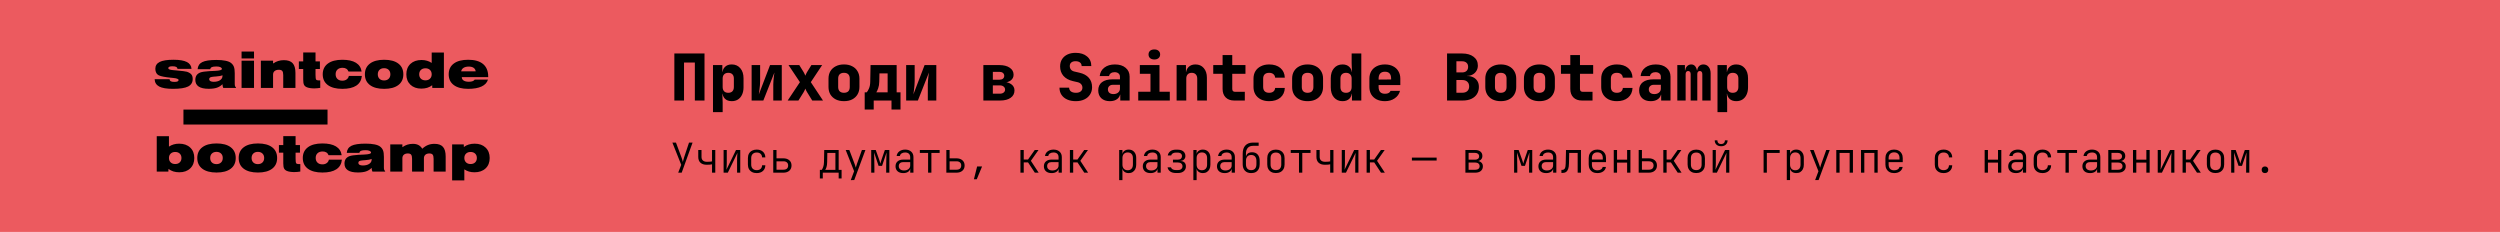 <svg fill="none" height="90" viewBox="0 0 970 90" width="970" xmlns="http://www.w3.org/2000/svg" xmlns:xlink="http://www.w3.org/1999/xlink"><clipPath id="a"><path d="m0 0h970v90h-970z"/></clipPath><g clip-path="url(#a)"><path d="m0 0h970v90h-970z" fill="#ec5a5f"/><g fill="#000"><path d="m261.65 39v-18.25h11.7v18.25h-3.75v-14.75h-4.2v14.75zm14.99 4.5v-18.25h3.625v2.625h.875l-.875.875c0-1.183.325-2.1.975-2.75.65-.667 1.542-1 2.675-1 1.384 0 2.492.492 3.325 1.475.834.967 1.25 2.267 1.25 3.9v3.5c0 1.083-.191 2.033-.575 2.85-.366.8-.891 1.425-1.575 1.875-.683.433-1.491.65-2.425.65-1.133 0-2.025-.325-2.675-.975-.65-.667-.975-1.592-.975-2.775l.875.875h-.875l.125 3.375v3.75zm5.925-7.5c.7 0 1.234-.192 1.6-.575.384-.4.575-.958.575-1.675v-3.25c0-.733-.191-1.292-.575-1.675-.366-.383-.9-.575-1.6-.575-.683 0-1.216.2-1.6.6-.383.383-.575.933-.575 1.65v3.25c0 .717.192 1.275.575 1.675.384.383.917.575 1.6.575zm9.065 3v-13.75h3.3v6.25c0 .417-.025.942-.075 1.575-.05.617-.116 1.242-.2 1.875-.066.633-.141 1.192-.225 1.675l4.35-11.375h4.55v13.75h-3.3v-6.25c0-.433.025-.925.075-1.475.05-.567.109-1.133.175-1.7.067-.567.134-1.05.2-1.45l-4.3 10.875zm13.991 0 4.75-7.125-4.425-6.625h4.175l1.7 2.75c.133.217.258.458.375.725.116.267.208.483.275.65.066-.167.158-.383.275-.65.133-.267.258-.508.375-.725l1.7-2.75h4.175l-4.4 6.625 4.725 7.125h-4.175l-2-3.25c-.134-.233-.267-.475-.4-.725-.117-.267-.209-.483-.275-.65-.067.167-.159.383-.275.65-.117.25-.242.492-.375.725l-2.025 3.25zm21.84.25c-1.217 0-2.275-.225-3.175-.675-.9-.467-1.6-1.108-2.1-1.925-.483-.833-.725-1.8-.725-2.9v-3.25c0-1.1.242-2.058.725-2.875.5-.833 1.2-1.475 2.1-1.925.9-.467 1.958-.7 3.175-.7 1.233 0 2.292.233 3.175.7.9.45 1.592 1.092 2.075 1.925.5.817.75 1.775.75 2.875v3.25c0 1.1-.25 2.067-.75 2.9-.483.817-1.175 1.458-2.075 1.925-.883.45-1.942.675-3.175.675zm0-3.25c.733 0 1.292-.192 1.675-.575.383-.4.575-.958.575-1.675v-3.25c0-.733-.192-1.292-.575-1.675s-.942-.575-1.675-.575c-.717 0-1.275.192-1.675.575-.383.383-.575.942-.575 1.675v3.25c0 .717.192 1.275.575 1.675.4.383.958.575 1.675.575zm8.04 6.5v-6.675h.775c.284-.283.575-.775.875-1.475.317-.717.484-1.583.5-2.6l.125-6.5h10.125v10.575h1.5v6.675h-3.5v-3.5h-6.9v3.5zm4.5-6.675h4.4v-7.35h-3.175l-.075 3.25c-.016.967-.158 1.817-.425 2.55-.25.717-.491 1.233-.725 1.55zm11.59 3.175v-13.75h3.3v6.25c0 .417-.025.942-.075 1.575-.05.617-.116 1.242-.2 1.875-.066.633-.141 1.192-.225 1.675l4.35-11.375h4.55v13.75h-3.3v-6.25c0-.433.025-.925.075-1.475.05-.567.109-1.133.175-1.7.067-.567.134-1.05.2-1.45l-4.3 10.875zm29.956 0v-13.75h6.225c1.683 0 3.017.342 4 1.025 1 .667 1.5 1.575 1.5 2.725 0 .917-.375 1.658-1.125 2.225-.75.55-1.742.825-2.975.825v-.25c1.35 0 2.425.3 3.225.9.817.6 1.225 1.392 1.225 2.375 0 1.217-.5 2.175-1.5 2.875-.983.7-2.325 1.05-4.025 1.05zm3.675-2.65h2.7c.617 0 1.108-.142 1.475-.425.383-.3.575-.683.575-1.15 0-.5-.192-.9-.575-1.2-.367-.3-.858-.45-1.475-.45h-2.7zm0-5.425h2.575c.567 0 1.017-.133 1.35-.4.333-.283.5-.65.5-1.1 0-.467-.167-.842-.5-1.125s-.783-.425-1.35-.425h-2.575zm32.18 8.325c-1.283 0-2.4-.217-3.35-.65s-1.683-1.042-2.2-1.825c-.516-.783-.775-1.708-.775-2.775h3.75c0 .617.234 1.108.7 1.475.484.35 1.134.525 1.95.525.784 0 1.392-.175 1.825-.525.45-.35.675-.833.675-1.45 0-.533-.166-.992-.5-1.375-.333-.383-.8-.642-1.4-.775l-1.85-.425c-1.55-.367-2.758-1.042-3.625-2.025-.85-1-1.275-2.217-1.275-3.65 0-1.067.242-1.992.725-2.775.5-.8 1.2-1.417 2.1-1.85s1.967-.65 3.2-.65c1.867 0 3.342.467 4.425 1.4 1.1.917 1.65 2.158 1.65 3.725h-3.75c0-.583-.208-1.042-.625-1.375-.4-.333-.983-.5-1.75-.5-.716 0-1.266.167-1.65.5-.383.317-.575.775-.575 1.375 0 .533.15.992.45 1.375.317.367.759.617 1.325.75l1.95.45c1.617.367 2.842 1.033 3.675 2 .834.95 1.25 2.167 1.25 3.65 0 1.067-.266 2.008-.8 2.825-.516.817-1.25 1.45-2.2 1.9-.933.45-2.041.675-3.325.675zm13.216 0c-1.384 0-2.484-.375-3.3-1.125-.8-.75-1.2-1.767-1.2-3.05 0-1.383.475-2.442 1.425-3.175.966-.75 2.35-1.125 4.15-1.125h2.85v-1.025c0-.533-.192-.958-.575-1.275-.367-.317-.867-.475-1.5-.475-.584 0-1.067.133-1.45.4-.384.267-.617.633-.7 1.1h-3.625c.15-1.383.75-2.475 1.8-3.275 1.066-.817 2.433-1.225 4.1-1.225 1.75 0 3.133.433 4.15 1.3 1.033.85 1.55 2 1.55 3.45v9.25h-3.625v-2.25h-.6l.625-.875c0 1.033-.375 1.858-1.125 2.475-.734.6-1.717.9-2.95.9zm1.4-2.75c.733 0 1.333-.192 1.8-.575.483-.4.725-.917.725-1.55v-1.475h-2.775c-.567 0-1.025.167-1.375.5-.35.317-.525.742-.525 1.275 0 .567.191 1.017.575 1.35.383.317.908.475 1.575.475zm9.615 2.5v-3.4h4.75v-6.975h-4.125v-3.375h7.625v10.35h4v3.4zm6.25-15.925c-.684 0-1.234-.175-1.65-.525-.4-.35-.6-.825-.6-1.425s.2-1.075.6-1.425c.416-.35.966-.525 1.65-.525.683 0 1.225.175 1.625.525.416.35.625.825.625 1.425s-.209 1.075-.625 1.425c-.4.35-.942.525-1.625.525zm8.64 15.925v-13.75h3.625v2.625h1.1l-1.1.875c0-1.167.333-2.083 1-2.75s1.567-1 2.7-1c1.333 0 2.4.467 3.2 1.4.817.933 1.225 2.175 1.225 3.725v8.875h-3.75v-8.5c0-.717-.192-1.267-.575-1.65-.367-.4-.892-.6-1.575-.6-.667 0-1.183.2-1.55.6-.367.383-.55.933-.55 1.65v8.5zm22.34 0c-1.4 0-2.5-.4-3.3-1.2s-1.2-1.9-1.2-3.3v-5.875h-3.625v-3.375h3.625v-3.875h3.75v3.875h5.125v3.375h-5.125v5.875c0 .75.375 1.125 1.125 1.125h3.75v3.375zm13.566.25c-1.217 0-2.284-.225-3.2-.675-.917-.467-1.625-1.108-2.125-1.925-.5-.833-.75-1.8-.75-2.9v-3.25c0-1.117.25-2.083.75-2.9s1.208-1.45 2.125-1.9c.916-.467 1.983-.7 3.2-.7 1.816 0 3.266.458 4.35 1.375 1.083.917 1.658 2.167 1.725 3.75h-3.75c-.05-.583-.284-1.042-.7-1.375-.4-.333-.942-.5-1.625-.5-.75 0-1.325.192-1.725.575s-.6.942-.6 1.675v3.25c0 .717.2 1.275.6 1.675.4.383.975.575 1.725.575.683 0 1.225-.158 1.625-.475.416-.333.65-.8.7-1.4h3.75c-.067 1.583-.642 2.833-1.725 3.75-1.084.917-2.534 1.375-4.35 1.375zm14.915 0c-1.217 0-2.275-.225-3.175-.675-.9-.467-1.6-1.108-2.1-1.925-.484-.833-.725-1.8-.725-2.9v-3.25c0-1.1.241-2.058.725-2.875.5-.833 1.2-1.475 2.1-1.925.9-.467 1.958-.7 3.175-.7 1.233 0 2.291.233 3.175.7.9.45 1.591 1.092 2.075 1.925.5.817.75 1.775.75 2.875v3.25c0 1.1-.25 2.067-.75 2.9-.484.817-1.175 1.458-2.075 1.925-.884.45-1.942.675-3.175.675zm0-3.25c.733 0 1.291-.192 1.675-.575.383-.4.575-.958.575-1.675v-3.25c0-.733-.192-1.292-.575-1.675-.384-.383-.942-.575-1.675-.575-.717 0-1.275.192-1.675.575-.384.383-.575.942-.575 1.675v3.25c0 .717.191 1.275.575 1.675.4.383.958.575 1.675.575zm13.565 3.25c-1.383 0-2.492-.483-3.325-1.45s-1.25-2.275-1.25-3.925v-3.5c0-1.633.417-2.933 1.25-3.9.833-.983 1.942-1.475 3.325-1.475 1.133 0 2.025.333 2.675 1 .65.65.975 1.567.975 2.75l-.875-.875h.875l-.125-3.375v-3.75h3.75v18.25h-3.625v-2.625h-.875l.875-.875c0 1.183-.325 2.108-.975 2.775-.65.65-1.542.975-2.675.975zm1.35-3.25c.683 0 1.217-.192 1.6-.575.383-.4.575-.958.575-1.675v-3.25c0-.717-.192-1.267-.575-1.65-.383-.4-.917-.6-1.6-.6-.7 0-1.242.2-1.625.6-.367.383-.55.933-.55 1.65v3.25c0 .717.183 1.275.55 1.675.383.383.925.575 1.625.575zm15.09 3.25c-1.216 0-2.283-.225-3.2-.675-.9-.467-1.6-1.108-2.1-1.925-.483-.833-.725-1.8-.725-2.9v-3.25c0-1.1.242-2.058.725-2.875.5-.833 1.2-1.475 2.1-1.925.917-.467 1.984-.7 3.2-.7 1.217 0 2.267.233 3.15.7.9.45 1.592 1.092 2.075 1.925.5.817.75 1.775.75 2.875v2.5h-8.425v.75c0 .867.209 1.525.625 1.975.417.433 1.042.65 1.875.65.584 0 1.05-.1 1.4-.3.367-.2.609-.475.725-.825h3.675c-.3 1.2-.983 2.167-2.05 2.9-1.05.733-2.316 1.1-3.8 1.1zm2.4-8.175v-.625c0-.85-.2-1.5-.6-1.95-.383-.45-.983-.675-1.8-.675-.816 0-1.433.233-1.85.7-.4.467-.6 1.125-.6 1.975v.375l5.1-.05zm21.706 7.925v-18.25h5.875c1.85 0 3.325.425 4.425 1.275 1.1.833 1.65 1.967 1.65 3.4 0 .8-.192 1.5-.575 2.1-.367.6-.867 1.067-1.5 1.4-.617.333-1.292.5-2.025.5v.075c.816-.017 1.558.133 2.225.45.683.317 1.233.792 1.65 1.425.416.633.625 1.417.625 2.35 0 1.067-.259 2-.775 2.8-.5.783-1.217 1.392-2.15 1.825-.934.433-2.042.65-3.325.65zm3.625-3.025h2.325c.816 0 1.458-.217 1.925-.65.466-.433.7-1.033.7-1.8s-.234-1.367-.7-1.8c-.467-.45-1.109-.675-1.925-.675h-2.325zm0-7.875h2.2c.733 0 1.308-.192 1.725-.575.416-.4.625-.933.625-1.6 0-.683-.209-1.208-.625-1.575-.417-.383-.992-.575-1.725-.575h-2.2zm17.215 11.15c-1.217 0-2.275-.225-3.175-.675-.9-.467-1.6-1.108-2.1-1.925-.483-.833-.725-1.8-.725-2.9v-3.25c0-1.1.242-2.058.725-2.875.5-.833 1.2-1.475 2.1-1.925.9-.467 1.958-.7 3.175-.7 1.233 0 2.292.233 3.175.7.9.45 1.592 1.092 2.075 1.925.5.817.75 1.775.75 2.875v3.25c0 1.1-.25 2.067-.75 2.9-.483.817-1.175 1.458-2.075 1.925-.883.45-1.942.675-3.175.675zm0-3.25c.733 0 1.292-.192 1.675-.575.383-.4.575-.958.575-1.675v-3.25c0-.733-.192-1.292-.575-1.675s-.942-.575-1.675-.575c-.717 0-1.275.192-1.675.575-.383.383-.575.942-.575 1.675v3.25c0 .717.192 1.275.575 1.675.4.383.958.575 1.675.575zm14.99 3.25c-1.217 0-2.275-.225-3.175-.675-.9-.467-1.6-1.108-2.1-1.925-.483-.833-.725-1.8-.725-2.9v-3.25c0-1.1.242-2.058.725-2.875.5-.833 1.2-1.475 2.1-1.925.9-.467 1.958-.7 3.175-.7 1.233 0 2.292.233 3.175.7.9.45 1.592 1.092 2.075 1.925.5.817.75 1.775.75 2.875v3.25c0 1.1-.25 2.067-.75 2.9-.483.817-1.175 1.458-2.075 1.925-.883.45-1.942.675-3.175.675zm0-3.25c.733 0 1.292-.192 1.675-.575.383-.4.575-.958.575-1.675v-3.25c0-.733-.192-1.292-.575-1.675s-.942-.575-1.675-.575c-.717 0-1.275.192-1.675.575-.383.383-.575.942-.575 1.675v3.25c0 .717.192 1.275.575 1.675.4.383.958.575 1.675.575zm16.49 3c-1.4 0-2.5-.4-3.3-1.2s-1.2-1.9-1.2-3.3v-5.875h-3.625v-3.375h3.625v-3.875h3.75v3.875h5.125v3.375h-5.125v5.875c0 .75.375 1.125 1.125 1.125h3.75v3.375zm13.566.25c-1.217 0-2.284-.225-3.2-.675-.917-.467-1.625-1.108-2.125-1.925-.5-.833-.75-1.8-.75-2.9v-3.25c0-1.117.25-2.083.75-2.9s1.208-1.45 2.125-1.9c.916-.467 1.983-.7 3.2-.7 1.816 0 3.266.458 4.35 1.375 1.083.917 1.658 2.167 1.725 3.75h-3.75c-.05-.583-.284-1.042-.7-1.375-.4-.333-.942-.5-1.625-.5-.75 0-1.325.192-1.725.575s-.6.942-.6 1.675v3.25c0 .717.2 1.275.6 1.675.4.383.975.575 1.725.575.683 0 1.225-.158 1.625-.475.416-.333.65-.8.7-1.4h3.75c-.067 1.583-.642 2.833-1.725 3.75-1.084.917-2.534 1.375-4.35 1.375zm13.14 0c-1.383 0-2.483-.375-3.3-1.125-.8-.75-1.2-1.767-1.2-3.05 0-1.383.475-2.442 1.425-3.175.967-.75 2.35-1.125 4.15-1.125h2.85v-1.025c0-.533-.192-.958-.575-1.275-.367-.317-.867-.475-1.5-.475-.583 0-1.067.133-1.45.4s-.617.633-.7 1.1h-3.625c.15-1.383.75-2.475 1.8-3.275 1.067-.817 2.433-1.225 4.1-1.225 1.75 0 3.133.433 4.15 1.3 1.033.85 1.55 2 1.55 3.45v9.25h-3.625v-2.25h-.6l.625-.875c0 1.033-.375 1.858-1.125 2.475-.733.6-1.717.9-2.95.9zm1.4-2.75c.733 0 1.333-.192 1.8-.575.483-.4.725-.917.725-1.55v-1.475h-2.775c-.567 0-1.025.167-1.375.5-.35.317-.525.742-.525 1.275 0 .567.192 1.017.575 1.35.383.317.908.475 1.575.475zm8.915 2.5v-13.75h2.95v2h.6l-.475.35c0-.783.225-1.408.675-1.875.45-.483 1.008-.725 1.675-.725.717 0 1.275.308 1.675.925s.6 1.433.6 2.45l-.45-1.125h.7l-.225.35c0-.783.217-1.408.65-1.875.433-.483 1.017-.725 1.75-.725.833 0 1.508.317 2.025.95.517.617.775 1.467.775 2.55v10.5h-3.225v-10.25c0-.383-.083-.675-.25-.875-.167-.217-.408-.325-.725-.325s-.558.108-.725.325c-.167.2-.25.492-.25.875v10.25h-2.575v-10.25c0-.383-.083-.675-.25-.875-.167-.217-.408-.325-.725-.325s-.558.108-.725.325c-.167.2-.25.492-.25.875v10.25zm15.59 4.5v-18.25h3.625v2.625h.875l-.875.875c0-1.183.325-2.1.975-2.75.65-.667 1.542-1 2.675-1 1.384 0 2.492.492 3.325 1.475.834.967 1.25 2.267 1.25 3.9v3.5c0 1.083-.191 2.033-.575 2.85-.366.8-.891 1.425-1.575 1.875-.683.433-1.491.65-2.425.65-1.133 0-2.025-.325-2.675-.975-.65-.667-.975-1.592-.975-2.775l.875.875h-.875l.125 3.375v3.75zm5.925-7.5c.7 0 1.234-.192 1.6-.575.384-.4.575-.958.575-1.675v-3.25c0-.733-.191-1.292-.575-1.675-.366-.383-.9-.575-1.6-.575-.683 0-1.216.2-1.6.6-.383.383-.575.933-.575 1.65v3.25c0 .717.192 1.275.575 1.675.384.383.917.575 1.6.575z"/><path d="m263.136 67 1.184-3.04-3.44-8.64h1.392l2.128 5.712c.139.363.256.715.352 1.056s.16.597.192.768c.043-.171.107-.427.192-.768s.187-.693.304-1.056l1.904-5.712h1.376l-4.224 11.68zm13.13 0v-3.248c-.171.043-.438.085-.8.128-.363.032-.768.048-1.216.048-1.056.011-1.878-.251-2.464-.784-.576-.533-.864-1.285-.864-2.256v-2.688h1.264v2.688c0 .597.181 1.061.544 1.392.373.331.901.496 1.584.496.49 0 .906-.016 1.248-.048.341-.043.576-.08.704-.112v-4.416h1.264v8.8zm4.49 0v-8.8h1.232v5.008c0 .299-.011.619-.032.96-.011.331-.027.645-.048.944-.022.299-.043.549-.064.752l3.728-7.664h1.648v8.8h-1.232v-5.008c0-.309.005-.629.016-.96.021-.331.042-.645.064-.944.032-.309.053-.565.064-.768l-3.744 7.68zm12.841.16c-.682 0-1.28-.133-1.792-.4s-.912-.645-1.2-1.136c-.277-.501-.416-1.093-.416-1.776v-2.496c0-.683.139-1.269.416-1.76.288-.501.688-.885 1.2-1.152s1.11-.4 1.792-.4c1.003 0 1.808.272 2.416.816s.923 1.285.944 2.224h-1.264c-.021-.608-.218-1.077-.592-1.408-.362-.331-.864-.496-1.504-.496-.65 0-1.168.192-1.552.576-.384.373-.576.907-.576 1.6v2.496c0 .683.192 1.216.576 1.6s.902.576 1.552.576c.64 0 1.142-.165 1.504-.496.374-.341.571-.811.592-1.408h1.264c-.021.939-.336 1.68-.944 2.224s-1.413.816-2.416.816zm6.426-.16v-8.8h1.264v3.232h2.64c.981 0 1.755.251 2.32.752.576.491.864 1.168.864 2.032 0 .853-.288 1.531-.864 2.032-.565.501-1.339.752-2.32.752zm1.264-1.152h2.64c.608 0 1.072-.139 1.392-.416.32-.288.48-.693.48-1.216s-.16-.923-.48-1.2c-.32-.288-.784-.432-1.392-.432h-2.64zm16.82 3.392v-3.328h.72c.181-.203.368-.565.56-1.088.202-.533.309-1.179.32-1.936l.096-4.688h5.6v7.712h1.136v3.328h-1.136v-2.24h-6.16v2.24zm2.08-3.328h3.952v-6.576h-3.136l-.064 3.568c-.011.8-.102 1.456-.272 1.968-.171.512-.331.859-.48 1.04zm9.913 3.968 1.296-3.44-3.264-8.24h1.408l2.08 5.488c.086.213.166.453.24.72.086.256.15.469.192.64.054-.171.118-.389.192-.656.075-.267.15-.507.224-.72l1.952-5.472h1.36l-4.336 11.68zm7.93-2.88v-8.8h1.76l1.28 3.584c.107.309.208.624.304.944s.165.571.208.752c.053-.181.123-.432.208-.752.096-.32.197-.64.304-.96l1.232-3.568h1.744v8.8h-1.232v-2.112c0-.459.005-.949.016-1.472s.021-1.045.032-1.568.027-1.013.048-1.472c.021-.469.037-.88.048-1.232l-1.744 5.216h-1.344l-1.744-5.184c.021.427.037.965.048 1.616.011.64.021 1.317.032 2.032.021.715.032 1.403.032 2.064v2.112zm12.426.16c-.928 0-1.659-.235-2.192-.704-.534-.48-.8-1.125-.8-1.936 0-.8.261-1.429.784-1.888.522-.469 1.226-.704 2.112-.704h2.8v-.928c0-.587-.171-1.04-.512-1.36-.342-.32-.827-.48-1.456-.48-.555 0-1.019.123-1.392.368-.363.245-.571.576-.624.992h-1.28c.106-.757.458-1.36 1.056-1.808.608-.448 1.365-.672 2.272-.672.981 0 1.76.267 2.336.8.576.523.864 1.232.864 2.128v6.032h-1.248v-1.712h-.208l.24-.256c0 .651-.251 1.168-.752 1.552-.502.384-1.168.576-2 .576zm.304-1.024c.704 0 1.28-.176 1.728-.528s.672-.811.672-1.376v-1.328h-2.784c-.502 0-.902.139-1.2.416-.299.277-.448.656-.448 1.136 0 .512.181.923.544 1.232.362.299.858.448 1.488.448zm9.338.864v-7.664h-3.2v-1.136h7.68v1.136h-3.2v7.664zm7.081 0v-8.8h1.264v3.232h2.64c.982 0 1.755.251 2.32.752.576.491.864 1.168.864 2.032 0 .853-.288 1.531-.864 2.032-.565.501-1.338.752-2.32.752zm1.264-1.152h2.64c.608 0 1.072-.139 1.392-.416.32-.288.48-.693.48-1.216s-.16-.923-.48-1.2c-.32-.288-.784-.432-1.392-.432h-2.64zm9.434 3.712 1.248-4.976h1.92l-2.064 4.976zm18.052-2.56v-8.8h1.28v3.696h1.664l2.608-3.696h1.456l-2.96 4.192 3.024 4.608h-1.488l-2.64-4h-1.664v4zm12.089.16c-.928 0-1.658-.235-2.192-.704-.533-.48-.8-1.125-.8-1.936 0-.8.262-1.429.784-1.888.523-.469 1.227-.704 2.112-.704h2.8v-.928c0-.587-.17-1.04-.512-1.36-.341-.32-.826-.48-1.456-.48-.554 0-1.018.123-1.392.368-.362.245-.57.576-.624.992h-1.28c.107-.757.459-1.36 1.056-1.808.608-.448 1.366-.672 2.272-.672.982 0 1.76.267 2.336.8.576.523.864 1.232.864 2.128v6.032h-1.248v-1.712h-.208l.24-.256c0 .651-.25 1.168-.752 1.552-.501.384-1.168.576-2 .576zm.304-1.024c.704 0 1.28-.176 1.728-.528s.672-.811.672-1.376v-1.328h-2.784c-.501 0-.901.139-1.2.416-.298.277-.448.656-.448 1.136 0 .512.182.923.544 1.232.363.299.859.448 1.488.448zm6.794.864v-8.8h1.28v3.696h1.664l2.608-3.696h1.456l-2.96 4.192 3.024 4.608h-1.488l-2.64-4h-1.664v4zm19.124 2.88v-11.68h1.264v1.552h.336l-.384.528c0-.693.224-1.237.672-1.632.458-.405 1.061-.608 1.808-.608.885 0 1.589.293 2.112.88.533.576.8 1.365.8 2.368v2.608c0 .672-.123 1.253-.368 1.744-.246.48-.587.853-1.024 1.12-.427.267-.934.4-1.52.4-.736 0-1.334-.203-1.792-.608-.459-.405-.688-.949-.688-1.632l.336.528h-.304l.016 1.792v2.64zm3.296-3.824c.64 0 1.136-.192 1.488-.576.362-.384.544-.928.544-1.632v-2.496c0-.715-.182-1.259-.544-1.632-.352-.384-.848-.576-1.488-.576-.619 0-1.115.197-1.488.592-.363.384-.544.923-.544 1.616v2.496c0 .693.181 1.237.544 1.632.373.384.869.576 1.488.576zm8.857 1.104c-.928 0-1.658-.235-2.192-.704-.533-.48-.8-1.125-.8-1.936 0-.8.262-1.429.784-1.888.523-.469 1.227-.704 2.112-.704h2.8v-.928c0-.587-.17-1.04-.512-1.36-.341-.32-.826-.48-1.456-.48-.554 0-1.018.123-1.392.368-.362.245-.57.576-.624.992h-1.28c.107-.757.459-1.36 1.056-1.808.608-.448 1.366-.672 2.272-.672.982 0 1.76.267 2.336.8.576.523.864 1.232.864 2.128v6.032h-1.248v-1.712h-.208l.24-.256c0 .651-.25 1.168-.752 1.552-.501.384-1.168.576-2 .576zm.304-1.024c.704 0 1.28-.176 1.728-.528s.672-.811.672-1.376v-1.328h-2.784c-.501 0-.901.139-1.2.416-.298.277-.448.656-.448 1.136 0 .512.182.923.544 1.232.363.299.859.448 1.488.448zm9.562.992c-.917 0-1.659-.197-2.224-.592s-.907-.928-1.024-1.6h1.328c.085.309.293.565.624.768.341.192.773.288 1.296.288h.784c.544 0 .971-.133 1.28-.4.32-.277.48-.624.48-1.04 0-.448-.149-.811-.448-1.088s-.725-.416-1.28-.416h-1.968v-1.104h1.936c.501 0 .885-.128 1.152-.384.277-.256.416-.587.416-.992 0-.277-.064-.517-.192-.72s-.315-.357-.56-.464c-.245-.117-.528-.176-.848-.176h-.832c-.48 0-.875.107-1.184.32-.309.203-.501.464-.576.784h-1.328c.107-.661.432-1.2.976-1.616.555-.416 1.259-.624 2.112-.624h.832c.597 0 1.115.101 1.552.304s.773.485 1.008.848c.245.363.368.789.368 1.28 0 .533-.165.976-.496 1.328-.32.341-.773.533-1.36.576v.064c.704.043 1.221.251 1.552.624.331.363.496.864.496 1.504 0 .757-.283 1.371-.848 1.84-.555.459-1.301.688-2.24.688zm6.762 2.752v-11.68h1.264v1.552h.336l-.384.528c0-.693.224-1.237.672-1.632.458-.405 1.061-.608 1.808-.608.885 0 1.589.293 2.112.88.533.576.8 1.365.8 2.368v2.608c0 .672-.123 1.253-.368 1.744-.246.48-.587.853-1.024 1.12-.427.267-.934.4-1.52.4-.736 0-1.334-.203-1.792-.608-.459-.405-.688-.949-.688-1.632l.336.528h-.304l.016 1.792v2.64zm3.296-3.824c.64 0 1.136-.192 1.488-.576.362-.384.544-.928.544-1.632v-2.496c0-.715-.182-1.259-.544-1.632-.352-.384-.848-.576-1.488-.576-.619 0-1.115.197-1.488.592-.363.384-.544.923-.544 1.616v2.496c0 .693.181 1.237.544 1.632.373.384.869.576 1.488.576zm8.857 1.104c-.927 0-1.658-.235-2.191-.704-.534-.48-.8-1.125-.8-1.936 0-.8.261-1.429.784-1.888.522-.469 1.226-.704 2.112-.704h2.8v-.928c0-.587-.171-1.04-.512-1.36-.342-.32-.827-.48-1.456-.48-.555 0-1.019.123-1.392.368-.363.245-.571.576-.624.992h-1.28c.106-.757.458-1.36 1.056-1.808.608-.448 1.365-.672 2.272-.672.981 0 1.76.267 2.336.8.576.523.863 1.232.863 2.128v6.032h-1.247v-1.712h-.208l.24-.256c0 .651-.251 1.168-.752 1.552-.502.384-1.168.576-2.001.576zm.305-1.024c.704 0 1.28-.176 1.728-.528s.672-.811.672-1.376v-1.328h-2.784c-.502 0-.902.139-1.2.416-.299.277-.448.656-.448 1.136 0 .512.181.923.544 1.232.362.299.858.448 1.488.448zm9.977 1.024c-1.024 0-1.829-.304-2.416-.912-.586-.608-.88-1.445-.88-2.512v-4.096c0-1.387.347-2.453 1.04-3.2.694-.747 1.686-1.12 2.976-1.12h2.176v1.264h-2.176c-.896 0-1.578.267-2.048.8-.469.523-.704 1.275-.704 2.256v1.104h.224l-.224.384c.011-.64.224-1.141.64-1.504.427-.363 1.008-.544 1.744-.544.939 0 1.664.299 2.176.896.512.587.768 1.408.768 2.464v1.296c0 .715-.133 1.328-.4 1.84-.256.512-.629.907-1.12 1.184-.49.267-1.082.4-1.776.4zm0-1.136c.651 0 1.152-.197 1.504-.592s.528-.96.528-1.696v-1.296c0-.725-.176-1.291-.528-1.696s-.853-.608-1.504-.608c-.65 0-1.152.203-1.504.608s-.528.971-.528 1.696v1.296c0 .736.176 1.301.528 1.696.363.395.864.592 1.504.592zm9.594 1.12c-.683 0-1.275-.133-1.776-.4s-.891-.651-1.168-1.152-.416-1.093-.416-1.776v-2.432c0-.693.139-1.285.416-1.776.277-.501.667-.885 1.168-1.152s1.093-.4 1.776-.4 1.275.133 1.776.4.891.651 1.168 1.152c.277.491.416 1.077.416 1.76v2.448c0 .683-.139 1.275-.416 1.776s-.667.885-1.168 1.152-1.093.4-1.776.4zm0-1.136c.661 0 1.173-.187 1.536-.56s.544-.917.544-1.632v-2.432c0-.715-.187-1.259-.56-1.632-.363-.373-.869-.56-1.52-.56s-1.163.187-1.536.56c-.363.373-.544.917-.544 1.632v2.432c0 .715.181 1.259.544 1.632.373.373.885.56 1.536.56zm8.954.992v-7.664h-3.2v-1.136h7.68v1.136h-3.2v7.664zm12.106 0v-3.248c-.171.043-.438.085-.8.128-.363.032-.768.048-1.216.048-1.056.011-1.878-.251-2.464-.784-.576-.533-.864-1.285-.864-2.256v-2.688h1.264v2.688c0 .597.181 1.061.544 1.392.373.331.901.496 1.584.496.49 0 .906-.016 1.248-.048.341-.043.576-.08.704-.112v-4.416h1.264v8.8zm4.489 0v-8.8h1.232v5.008c0 .299-.01.619-.032.96-.01.331-.026.645-.048.944-.021.299-.042.549-.064.752l3.728-7.664h1.648v8.8h-1.232v-5.008c0-.309.006-.629.016-.96.022-.331.043-.645.064-.944.032-.309.054-.565.064-.768l-3.744 7.68zm9.642 0v-8.8h1.28v3.696h1.664l2.608-3.696h1.456l-2.96 4.192 3.024 4.608h-1.488l-2.64-4h-1.664v4zm17.571-4.72v-1.136h9.601v1.136zm20.756 4.72v-8.8h3.776c.875 0 1.563.208 2.064.624.501.405.752.971.752 1.696 0 .608-.208 1.099-.624 1.472-.405.363-.949.544-1.632.544v-.112c.736 0 1.328.192 1.776.576.448.373.672.875.672 1.504 0 .779-.267 1.392-.8 1.84-.523.437-1.248.656-2.176.656zm1.248-1.12h2.56c.523 0 .939-.123 1.248-.368.309-.256.464-.597.464-1.024 0-.448-.155-.795-.464-1.04-.309-.256-.725-.384-1.248-.384h-2.56zm0-3.92h2.528c.469 0 .843-.117 1.12-.352.288-.235.432-.555.432-.96s-.144-.725-.432-.96c-.277-.245-.651-.368-1.12-.368h-2.528zm17.652 5.04v-8.8h1.76l1.28 3.584c.106.309.208.624.304.944s.165.571.208.752c.053-.181.122-.432.208-.752.096-.32.197-.64.304-.96l1.232-3.568h1.744v8.8h-1.232v-2.112c0-.459.005-.949.016-1.472.01-.523.021-1.045.032-1.568.01-.523.026-1.013.048-1.472.021-.469.037-.88.048-1.232l-1.744 5.216h-1.344l-1.744-5.184c.021.427.037.965.048 1.616.01.64.021 1.317.032 2.032.021.715.032 1.403.032 2.064v2.112zm12.425.16c-.928 0-1.658-.235-2.192-.704-.533-.48-.8-1.125-.8-1.936 0-.8.262-1.429.784-1.888.523-.469 1.227-.704 2.112-.704h2.8v-.928c0-.587-.17-1.04-.512-1.36-.341-.32-.826-.48-1.456-.48-.554 0-1.018.123-1.392.368-.362.245-.57.576-.624.992h-1.28c.107-.757.459-1.36 1.056-1.808.608-.448 1.366-.672 2.272-.672.982 0 1.76.267 2.336.8.576.523.864 1.232.864 2.128v6.032h-1.248v-1.712h-.208l.24-.256c0 .651-.25 1.168-.752 1.552-.501.384-1.168.576-2 .576zm.304-1.024c.704 0 1.28-.176 1.728-.528s.672-.811.672-1.376v-1.328h-2.784c-.501 0-.901.139-1.2.416-.298.277-.448.656-.448 1.136 0 .512.182.923.544 1.232.363.299.859.448 1.488.448zm5.626.976v-1.2h.32c.459 0 .795-.187 1.008-.56.213-.384.325-1.019.336-1.904l.112-5.248h5.808v8.8h-1.28v-7.648h-3.28l-.096 4.144c-.011.832-.112 1.515-.304 2.048-.181.533-.459.928-.832 1.184-.363.256-.837.384-1.424.384zm13.946.048c-.683 0-1.275-.133-1.776-.4-.502-.277-.891-.667-1.168-1.168-.278-.501-.416-1.083-.416-1.744v-2.496c0-.672.138-1.253.416-1.744.277-.501.666-.885 1.168-1.152.501-.277 1.093-.416 1.776-.416.682 0 1.274.139 1.776.416.501.267.89.651 1.168 1.152.277.491.416 1.072.416 1.744v1.552h-5.472v.944c0 .715.181 1.269.544 1.664.373.384.896.576 1.568.576.565 0 1.024-.112 1.376-.336.362-.224.592-.549.688-.976h1.264c-.118.736-.475 1.317-1.072 1.744-.598.427-1.35.64-2.256.64zm2.112-5.104v-.704c0-.715-.182-1.264-.544-1.648-.363-.395-.886-.592-1.568-.592-.672 0-1.195.197-1.568.592-.363.384-.544.933-.544 1.648v.56h4.352zm4.25 4.944v-8.8h1.28v3.744h3.904v-3.744h1.28v8.8h-1.28v-3.904h-3.904v3.904zm9.673 0v-8.8h1.264v3.232h2.64c.982 0 1.755.251 2.32.752.576.491.864 1.168.864 2.032 0 .853-.288 1.531-.864 2.032-.565.501-1.338.752-2.32.752zm1.264-1.152h2.64c.608 0 1.072-.139 1.392-.416.32-.288.48-.693.48-1.216s-.16-.923-.48-1.2c-.32-.288-.784-.432-1.392-.432h-2.64zm8.298 1.152v-8.8h1.28v3.696h1.664l2.608-3.696h1.456l-2.96 4.192 3.024 4.608h-1.488l-2.64-4h-1.664v4zm12.778.144c-.683 0-1.275-.133-1.776-.4-.502-.267-.891-.651-1.168-1.152-.278-.501-.416-1.093-.416-1.776v-2.432c0-.693.138-1.285.416-1.776.277-.501.666-.885 1.168-1.152.501-.267 1.093-.4 1.776-.4.682 0 1.274.133 1.776.4.501.267.89.651 1.168 1.152.277.491.416 1.077.416 1.76v2.448c0 .683-.139 1.275-.416 1.776-.278.501-.667.885-1.168 1.152-.502.267-1.094.4-1.776.4zm0-1.136c.661 0 1.173-.187 1.536-.56.362-.373.544-.917.544-1.632v-2.432c0-.715-.187-1.259-.56-1.632-.363-.373-.87-.56-1.52-.56-.651 0-1.163.187-1.536.56-.363.373-.544.917-.544 1.632v2.432c0 .715.181 1.259.544 1.632.373.373.885.56 1.536.56zm6.362.992v-8.8h1.232v5.008c0 .299-.011.619-.032.96-.011.331-.027.645-.048.944-.022.299-.043.549-.064.752l3.728-7.664h1.648v8.8h-1.232v-5.008c0-.309.005-.629.016-.96.021-.331.042-.645.064-.944.032-.309.053-.565.064-.768l-3.744 7.68zm3.296-10.256c-.758 0-1.366-.208-1.824-.624-.448-.427-.672-.987-.672-1.68h1.024c0 .437.128.789.384 1.056.266.267.624.4 1.072.4.458 0 .821-.133 1.088-.4.266-.267.4-.619.4-1.056h1.024c0 .693-.23 1.253-.688 1.68-.448.416-1.051.624-1.808.624zm16.467 10.256v-8.8h6.24v1.152h-4.976v7.648zm9.002 2.88v-11.68h1.264v1.552h.336l-.384.528c0-.693.224-1.237.672-1.632.458-.405 1.061-.608 1.808-.608.885 0 1.589.293 2.112.88.533.576.8 1.365.8 2.368v2.608c0 .672-.123 1.253-.368 1.744-.246.48-.587.853-1.024 1.12-.427.267-.934.4-1.52.4-.736 0-1.334-.203-1.792-.608-.459-.405-.688-.949-.688-1.632l.336.528h-.304l.016 1.792v2.64zm3.296-3.824c.64 0 1.136-.192 1.488-.576.362-.384.544-.928.544-1.632v-2.496c0-.715-.182-1.259-.544-1.632-.352-.384-.848-.576-1.488-.576-.619 0-1.115.197-1.488.592-.363.384-.544.923-.544 1.616v2.496c0 .693.181 1.237.544 1.632.373.384.869.576 1.488.576zm7.69 3.824 1.296-3.44-3.264-8.24h1.408l2.08 5.488c.085.213.165.453.239.72.086.256.15.469.193.64.053-.171.117-.389.192-.656.074-.267.149-.507.224-.72l1.952-5.472h1.36l-4.336 11.68zm8.217-2.88v-8.8h6.464v8.8h-1.28v-7.648h-3.904v7.648zm9.594 0v-8.8h6.464v8.8h-1.28v-7.648h-3.904v7.648zm12.826.16c-.683 0-1.275-.133-1.776-.4-.502-.277-.891-.667-1.168-1.168-.278-.501-.416-1.083-.416-1.744v-2.496c0-.672.138-1.253.416-1.744.277-.501.666-.885 1.168-1.152.501-.277 1.093-.416 1.776-.416.682 0 1.274.139 1.776.416.501.267.89.651 1.168 1.152.277.491.416 1.072.416 1.744v1.552h-5.472v.944c0 .715.181 1.269.544 1.664.373.384.896.576 1.568.576.565 0 1.024-.112 1.376-.336.362-.224.592-.549.688-.976h1.264c-.118.736-.475 1.317-1.072 1.744-.598.427-1.35.64-2.256.64zm2.112-5.104v-.704c0-.715-.182-1.264-.544-1.648-.363-.395-.886-.592-1.568-.592-.672 0-1.195.197-1.568.592-.363.384-.544.933-.544 1.648v.56h4.352zm17.091 5.104c-.682 0-1.28-.133-1.792-.4s-.912-.645-1.2-1.136c-.277-.501-.416-1.093-.416-1.776v-2.496c0-.683.139-1.269.416-1.76.288-.501.688-.885 1.2-1.152s1.11-.4 1.792-.4c1.003 0 1.808.272 2.416.816s.923 1.285.944 2.224h-1.264c-.021-.608-.218-1.077-.592-1.408-.362-.331-.864-.496-1.504-.496-.65 0-1.168.192-1.552.576-.384.373-.576.907-.576 1.6v2.496c0 .683.192 1.216.576 1.6s.902.576 1.552.576c.64 0 1.142-.165 1.504-.496.374-.341.571-.811.592-1.408h1.264c-.021.939-.336 1.68-.944 2.224s-1.413.816-2.416.816zm15.94-.16v-8.8h1.28v3.744h3.904v-3.744h1.28v8.8h-1.28v-3.904h-3.904v3.904zm12.137.16c-.927 0-1.658-.235-2.191-.704-.534-.48-.8-1.125-.8-1.936 0-.8.261-1.429.784-1.888.522-.469 1.226-.704 2.112-.704h2.8v-.928c0-.587-.171-1.04-.512-1.36-.342-.32-.827-.48-1.456-.48-.555 0-1.019.123-1.392.368-.363.245-.571.576-.624.992h-1.28c.106-.757.458-1.36 1.056-1.808.608-.448 1.365-.672 2.272-.672.981 0 1.76.267 2.336.8.576.523.863 1.232.863 2.128v6.032h-1.247v-1.712h-.208l.24-.256c0 .651-.251 1.168-.752 1.552-.502.384-1.168.576-2.001.576zm.305-1.024c.704 0 1.28-.176 1.728-.528s.672-.811.672-1.376v-1.328h-2.784c-.502 0-.902.139-1.2.416-.299.277-.448.656-.448 1.136 0 .512.181.923.544 1.232.362.299.858.448 1.488.448zm9.993 1.024c-.682 0-1.28-.133-1.792-.4s-.912-.645-1.2-1.136c-.277-.501-.416-1.093-.416-1.776v-2.496c0-.683.139-1.269.416-1.76.288-.501.688-.885 1.2-1.152s1.11-.4 1.792-.4c1.003 0 1.808.272 2.416.816s.923 1.285.944 2.224h-1.264c-.021-.608-.218-1.077-.592-1.408-.362-.331-.864-.496-1.504-.496-.65 0-1.168.192-1.552.576-.384.373-.576.907-.576 1.6v2.496c0 .683.192 1.216.576 1.6s.902.576 1.552.576c.64 0 1.142-.165 1.504-.496.374-.341.571-.811.592-1.408h1.264c-.021.939-.336 1.68-.944 2.224s-1.413.816-2.416.816zm8.938-.16v-7.664h-3.2v-1.136h7.68v1.136h-3.2v7.664zm9.546.16c-.928 0-1.659-.235-2.192-.704-.534-.48-.8-1.125-.8-1.936 0-.8.261-1.429.784-1.888.522-.469 1.226-.704 2.112-.704h2.8v-.928c0-.587-.171-1.04-.512-1.36-.342-.32-.827-.48-1.456-.48-.555 0-1.019.123-1.392.368-.363.245-.571.576-.624.992h-1.28c.106-.757.458-1.36 1.056-1.808.608-.448 1.365-.672 2.272-.672.981 0 1.76.267 2.336.8.576.523.864 1.232.864 2.128v6.032h-1.248v-1.712h-.208l.24-.256c0 .651-.251 1.168-.752 1.552-.502.384-1.168.576-2 .576zm.304-1.024c.704 0 1.28-.176 1.728-.528s.672-.811.672-1.376v-1.328h-2.784c-.502 0-.902.139-1.2.416-.299.277-.448.656-.448 1.136 0 .512.181.923.544 1.232.362.299.858.448 1.488.448zm6.746.864v-8.8h3.776c.874 0 1.562.208 2.064.624.501.405.752.971.752 1.696 0 .608-.208 1.099-.624 1.472-.406.363-.95.544-1.632.544v-.112c.736 0 1.328.192 1.776.576.448.373.672.875.672 1.504 0 .779-.267 1.392-.8 1.84-.523.437-1.248.656-2.176.656zm1.248-1.12h2.56c.522 0 .938-.123 1.248-.368.309-.256.464-.597.464-1.024 0-.448-.155-.795-.464-1.04-.31-.256-.726-.384-1.248-.384h-2.56zm0-3.92h2.528c.469 0 .842-.117 1.12-.352.288-.235.432-.555.432-.96s-.144-.725-.432-.96c-.278-.245-.651-.368-1.12-.368h-2.528zm8.345 5.04v-8.8h1.28v3.744h3.904v-3.744h1.28v8.8h-1.28v-3.904h-3.904v3.904zm9.594 0v-8.8h1.232v5.008c0 .299-.011.619-.032.96-.011.331-.027.645-.048.944s-.043.549-.064.752l3.728-7.664h1.648v8.8h-1.232v-5.008c0-.309.005-.629.016-.96.021-.331.043-.645.064-.944.032-.309.053-.565.064-.768l-3.744 7.68zm9.642 0v-8.8h1.28v3.696h1.664l2.608-3.696h1.456l-2.96 4.192 3.024 4.608h-1.488l-2.64-4h-1.664v4zm12.778.144c-.683 0-1.275-.133-1.776-.4-.502-.267-.891-.651-1.168-1.152-.278-.501-.416-1.093-.416-1.776v-2.432c0-.693.138-1.285.416-1.776.277-.501.666-.885 1.168-1.152.501-.267 1.093-.4 1.776-.4.682 0 1.274.133 1.776.4.501.267.89.651 1.168 1.152.277.491.416 1.077.416 1.76v2.448c0 .683-.139 1.275-.416 1.776-.278.501-.667.885-1.168 1.152-.502.267-1.094.4-1.776.4zm0-1.136c.661 0 1.173-.187 1.536-.56.362-.373.544-.917.544-1.632v-2.432c0-.715-.187-1.259-.56-1.632-.363-.373-.87-.56-1.52-.56-.651 0-1.163.187-1.536.56-.363.373-.544.917-.544 1.632v2.432c0 .715.181 1.259.544 1.632.373.373.885.56 1.536.56zm6.073.992v-8.8h1.76l1.28 3.584c.107.309.208.624.304.944s.166.571.208.752c.054-.181.123-.432.208-.752.096-.32.198-.64.304-.96l1.232-3.568h1.744v8.8h-1.232v-2.112c0-.459.006-.949.016-1.472.011-.523.022-1.045.032-1.568.011-.523.027-1.013.048-1.472.022-.469.038-.88.048-1.232l-1.744 5.216h-1.344l-1.744-5.184c.022.427.038.965.048 1.616.011.64.022 1.317.032 2.032.022.715.032 1.403.032 2.064v2.112zm13.114.16c-.395 0-.709-.112-.944-.336-.224-.235-.336-.544-.336-.928 0-.405.112-.725.336-.96.235-.235.549-.352.944-.352s.704.117.928.352c.235.235.352.555.352.96 0 .384-.117.693-.352.928-.224.224-.533.336-.928.336z"/><path d="m71.175 42.521h55.905v5.798h-55.905z"/><path d="m60 30.742 5.783-.009c.037.369.197.636.481.802.29.16.756.239 1.397.239.537 0 .941-.058 1.212-.175.278-.123.416-.304.416-.543 0-.418-.719-.691-2.156-.82-.284-.031-.5-.052-.648-.065-.012 0-.025 0-.037 0-2.32-.227-3.886-.522-4.701-.884-.475-.209-.842-.537-1.101-.986-.253-.448-.379-.977-.379-1.585 0-1.222.561-2.116 1.684-2.681 1.123-.565 2.912-.848 5.367-.848 2.32 0 4.044.289 5.173.866 1.135.577 1.74 1.471 1.814 2.681h-5.45c-.031-.356-.197-.614-.5-.774-.296-.16-.774-.239-1.434-.239-.561 0-.975.061-1.24.184-.259.117-.389.301-.389.553 0 .405.617.657 1.851.755.259.025.457.043.592.055.099.006.253.018.463.037 2.486.221 3.936.402 4.349.544.814.289 1.388.645 1.721 1.069.333.418.5.992.5 1.723 0 1.351-.598 2.328-1.795 2.93-1.191.602-3.146.903-5.867.903-2.418 0-4.195-.298-5.33-.894-1.129-.602-1.721-1.548-1.777-2.837z"/><path d="m86.298 29.194c-.493.246-1.339.408-2.535.488-.345.018-.611.037-.796.055-.697.061-1.172.163-1.425.304-.247.141-.37.359-.37.654 0 .332.148.59.444.774.302.178.728.267 1.277.267 1.043 0 1.875-.209 2.498-.626.623-.418.935-.97.935-1.658 0-.074-.003-.126-.009-.157 0-.037-.006-.071-.018-.101zm.018 3.473c-.592.62-1.308 1.075-2.147 1.363-.833.282-1.891.424-3.174.424-1.733 0-3.035-.289-3.905-.866s-1.305-1.446-1.305-2.607c0-.381.049-.731.148-1.05.099-.326.237-.605.416-.838.364-.448.848-.78 1.453-.995.611-.221 1.758-.387 3.442-.497.555-.037 1.277-.071 2.165-.101 1.789-.074 2.683-.323 2.683-.746 0-.289-.188-.519-.565-.691-.376-.178-.888-.267-1.536-.267-.839 0-1.437.08-1.795.239-.358.16-.568.433-.629.82h-4.895c.099-1.284.7-2.202 1.804-2.755 1.11-.559 2.936-.838 5.478-.838 1.388 0 2.557.098 3.507.295.95.19 1.669.476 2.156.857.53.411.907.909 1.129 1.492.222.577.333 1.406.333 2.487v4.081c0 .393.034.697.102.912.074.209.197.375.37.497v.23h-4.932c-.086-.209-.157-.433-.213-.672-.049-.246-.08-.504-.092-.774z"/><path d="m93.728 34.114v-10.567h4.83v10.567zm0-11.433v-2.681h4.83v2.681z"/><path d="m101.214 34.114v-10.567h4.738v1.096c.635-.442 1.296-.768 1.98-.977.685-.215 1.422-.323 2.212-.323 1.554 0 2.689.393 3.405 1.179.722.786 1.083 2.033 1.083 3.74v5.85h-4.738v-4.966c0-.786-.126-1.327-.379-1.621-.253-.301-.694-.451-1.324-.451-.697 0-1.246.166-1.647.497-.395.332-.592.789-.592 1.373v5.168z"/><path d="m124.255 34.096c-.413.068-.814.117-1.203.147-.388.037-.765.055-1.129.055-.586 0-1.113-.037-1.582-.111-.469-.068-.888-.175-1.258-.322-.525-.215-.895-.528-1.111-.94s-.324-1.084-.324-2.018v-4.136h-1.693v-2.957h1.693v-3.455h4.775v3.455h1.703v2.957h-1.703v2.193c0 1.044.077 1.677.231 1.898.155.221.463.332.926.332h.675z"/><path d="m140.402 29.471c-.173 1.664-.894 2.914-2.165 3.75-1.265.835-3.069 1.253-5.413 1.253-2.425 0-4.3-.491-5.626-1.474-1.32-.983-1.981-2.371-1.981-4.164 0-1.787.661-3.175 1.981-4.164 1.326-.989 3.201-1.483 5.626-1.483 2.251 0 4.006.384 5.265 1.152 1.258.768 1.999 1.907 2.221 3.418h-5.08c-.192-.485-.479-.848-.861-1.087-.382-.246-.861-.368-1.434-.368-.845 0-1.509.224-1.99.672-.481.442-.721 1.056-.721 1.843 0 .762.234 1.367.703 1.815.469.448 1.101.672 1.897.672.66 0 1.215-.163 1.665-.488.457-.332.741-.78.852-1.345z"/><path d="m146.583 28.835c0 .725.219 1.302.657 1.732.445.43 1.04.645 1.786.645.747 0 1.339-.215 1.777-.645.444-.43.666-1.007.666-1.732 0-.731-.222-1.308-.666-1.732-.438-.43-1.03-.645-1.777-.645-.746 0-1.341.215-1.786.645-.438.424-.657 1.001-.657 1.732zm-5.006 0c0-1.793.651-3.181 1.953-4.164 1.301-.989 3.14-1.483 5.515-1.483 2.381 0 4.216.491 5.506 1.474 1.295.983 1.943 2.374 1.943 4.173 0 1.793-.648 3.182-1.943 4.164-1.29.983-3.125 1.474-5.506 1.474-2.375 0-4.214-.491-5.515-1.474-1.302-.983-1.953-2.371-1.953-4.164z"/><path d="m167.496 28.835c0-.712-.222-1.281-.666-1.704-.438-.424-1.024-.636-1.758-.636-.735 0-1.324.212-1.768.636-.438.424-.657.992-.657 1.704 0 .706.219 1.274.657 1.704.444.424 1.033.636 1.768.636.734 0 1.32-.212 1.758-.636.444-.43.666-.998.666-1.704zm4.738-8.457v13.736h-4.507l-.037-1.041c-.573.436-1.209.765-1.906.986-.697.215-1.465.323-2.304.323-1.77 0-3.183-.504-4.238-1.511-1.055-1.013-1.582-2.358-1.582-4.035 0-1.701.53-3.053 1.591-4.054 1.067-1.001 2.502-1.502 4.303-1.502.765 0 1.468.095 2.11.286.648.184 1.258.467 1.832.848v-4.035z"/><path d="m178.933 27.665h5.626c-.068-.584-.333-1.035-.796-1.354-.462-.319-1.082-.479-1.86-.479-.839 0-1.514.157-2.026.47-.506.313-.821.768-.944 1.363zm10.401 3.224c-.358 1.173-1.188 2.064-2.489 2.672-1.302.608-3.035.912-5.201.912-2.406 0-4.265-.491-5.579-1.474s-1.971-2.371-1.971-4.164c0-1.8.657-3.191 1.971-4.173 1.314-.983 3.173-1.474 5.579-1.474 2.554 0 4.488.556 5.802 1.667 1.32 1.105 1.98 2.733 1.98 4.883v.184h-10.252c0 .571.24 1.013.721 1.327.482.313 1.157.47 2.027.47.574 0 1.052-.071 1.434-.212.383-.141.657-.347.824-.617z"/><path d="m65.552 61.303c0 .706.222 1.274.666 1.704.444.424 1.03.636 1.758.636.74 0 1.329-.212 1.767-.636.444-.43.666-.998.666-1.704 0-.712-.222-1.281-.666-1.704-.438-.424-1.027-.636-1.767-.636-.728 0-1.314.212-1.758.636-.444.424-.666.992-.666 1.704zm-4.738 5.279v-13.736h4.738v4.035c.574-.381 1.181-.663 1.823-.848.648-.19 1.354-.286 2.119-.286 1.801 0 3.232.501 4.293 1.502 1.067 1.001 1.601 2.352 1.601 4.054 0 1.677-.527 3.022-1.582 4.035-1.055 1.007-2.467 1.511-4.238 1.511-.833 0-1.598-.107-2.295-.323-.697-.221-1.333-.55-1.906-.986l-.037 1.041z"/><path d="m81.551 61.303c0 .725.219 1.302.657 1.732.444.43 1.039.645 1.786.645.746 0 1.339-.215 1.777-.645.444-.43.666-1.007.666-1.732 0-.731-.222-1.308-.666-1.732-.438-.43-1.03-.645-1.777-.645-.747 0-1.342.215-1.786.645-.438.424-.657 1.001-.657 1.732zm-5.006 0c0-1.793.651-3.182 1.952-4.164 1.302-.989 3.14-1.483 5.515-1.483 2.381 0 4.216.491 5.506 1.474 1.296.983 1.943 2.374 1.943 4.173 0 1.793-.648 3.182-1.943 4.164-1.289.983-3.124 1.474-5.506 1.474-2.375 0-4.213-.491-5.515-1.474-1.302-.983-1.952-2.371-1.952-4.164z"/><path d="m97.615 61.303c0 .725.219 1.302.657 1.732.444.43 1.039.645 1.786.645.747 0 1.339-.215 1.777-.645.444-.43.666-1.007.666-1.732 0-.731-.222-1.308-.666-1.732-.438-.43-1.03-.645-1.777-.645-.746 0-1.341.215-1.786.645-.438.424-.657 1.001-.657 1.732zm-5.006 0c0-1.793.651-3.182 1.952-4.164 1.302-.989 3.14-1.483 5.515-1.483 2.381 0 4.216.491 5.506 1.474 1.295.983 1.943 2.374 1.943 4.173 0 1.793-.648 3.182-1.943 4.164-1.29.983-3.125 1.474-5.506 1.474-2.375 0-4.213-.491-5.515-1.474-1.302-.983-1.952-2.371-1.952-4.164z"/><path d="m116.519 66.564c-.413.068-.814.117-1.203.147-.389.037-.765.055-1.129.055-.586 0-1.113-.037-1.582-.111-.469-.068-.888-.175-1.259-.322-.524-.215-.894-.528-1.11-.94s-.324-1.084-.324-2.018v-4.136h-1.693v-2.957h1.693v-3.455h4.775v3.455h1.702v2.957h-1.702v2.193c0 1.044.077 1.677.231 1.898s.463.332.926.332h.675z"/><path d="m132.666 61.939c-.173 1.664-.894 2.914-2.165 3.75-1.265.835-3.069 1.253-5.413 1.253-2.425 0-4.3-.491-5.626-1.474-1.321-.983-1.981-2.371-1.981-4.164 0-1.787.66-3.175 1.981-4.164 1.326-.989 3.201-1.483 5.626-1.483 2.251 0 4.006.384 5.265 1.152 1.258.768 1.998 1.907 2.221 3.418h-5.081c-.191-.485-.478-.848-.86-1.087-.383-.246-.861-.368-1.434-.368-.845 0-1.509.224-1.99.672-.481.442-.722 1.056-.722 1.843 0 .762.235 1.367.704 1.815s1.101.672 1.897.672c.66 0 1.215-.163 1.665-.488.457-.332.74-.78.852-1.345z"/><path d="m144.168 61.662c-.494.246-1.339.408-2.535.488-.346.018-.611.037-.796.055-.697.061-1.172.163-1.425.304-.247.141-.37.359-.37.654 0 .332.148.59.444.774.302.178.728.267 1.277.267 1.042 0 1.875-.209 2.498-.626.623-.418.935-.97.935-1.658 0-.074-.003-.126-.01-.157 0-.037-.006-.071-.018-.101zm.018 3.473c-.592.62-1.307 1.075-2.146 1.363-.833.282-1.891.424-3.174.424-1.734 0-3.035-.289-3.905-.866s-1.305-1.446-1.305-2.607c0-.381.05-.731.148-1.05.099-.326.238-.605.417-.838.364-.448.848-.78 1.452-.995.611-.221 1.759-.387 3.443-.497.555-.037 1.277-.071 2.165-.101 1.789-.074 2.683-.323 2.683-.746 0-.289-.188-.519-.564-.691-.376-.178-.888-.267-1.536-.267-.839 0-1.437.08-1.795.239-.358.16-.568.433-.629.82h-4.895c.098-1.284.7-2.202 1.804-2.755 1.11-.559 2.936-.838 5.478-.838 1.388 0 2.557.098 3.507.295.95.19 1.669.476 2.156.857.53.411.907.909 1.129 1.492.222.577.333 1.406.333 2.487v4.081c0 .393.034.697.102.912.074.209.197.375.37.497v.23h-4.932c-.087-.209-.157-.433-.213-.672-.049-.246-.08-.504-.093-.774z"/><path d="m151.423 66.582v-10.567h4.7v1.096c.63-.448 1.274-.777 1.934-.986.66-.209 1.373-.313 2.138-.313.857 0 1.576.154 2.156.461.58.301 1.076.78 1.49 1.437.697-.651 1.428-1.13 2.193-1.437.765-.307 1.613-.461 2.544-.461 1.499 0 2.597.393 3.294 1.179.698.786 1.046 2.033 1.046 3.74v5.85h-4.682v-4.966c0-.774-.123-1.311-.37-1.612-.247-.307-.666-.461-1.259-.461-.666 0-1.187.166-1.564.497-.376.332-.564.789-.564 1.373v5.168h-4.599v-4.966c0-.774-.123-1.311-.37-1.612-.247-.307-.669-.461-1.268-.461-.66 0-1.178.166-1.554.497-.377.332-.565.789-.565 1.373v5.168z"/><path d="m180.163 61.303c0 .706.223 1.274.667 1.704.444.424 1.03.636 1.758.636.74 0 1.329-.212 1.767-.636.444-.43.666-.998.666-1.704 0-.712-.222-1.281-.666-1.704-.438-.424-1.027-.636-1.767-.636-.728 0-1.314.212-1.758.636-.444.424-.667.992-.667 1.704zm-4.737 8.697v-13.985h4.515l.037 1.023c.562-.43 1.191-.752 1.888-.967.697-.215 1.468-.323 2.313-.323 1.771 0 3.184.507 4.238 1.52 1.055 1.007 1.583 2.352 1.583 4.035 0 1.695-.534 3.043-1.601 4.044-1.061 1.001-2.492 1.502-4.294 1.502-.765 0-1.471-.092-2.119-.276-.641-.19-1.249-.476-1.823-.857v4.284z"/></g></g></svg>